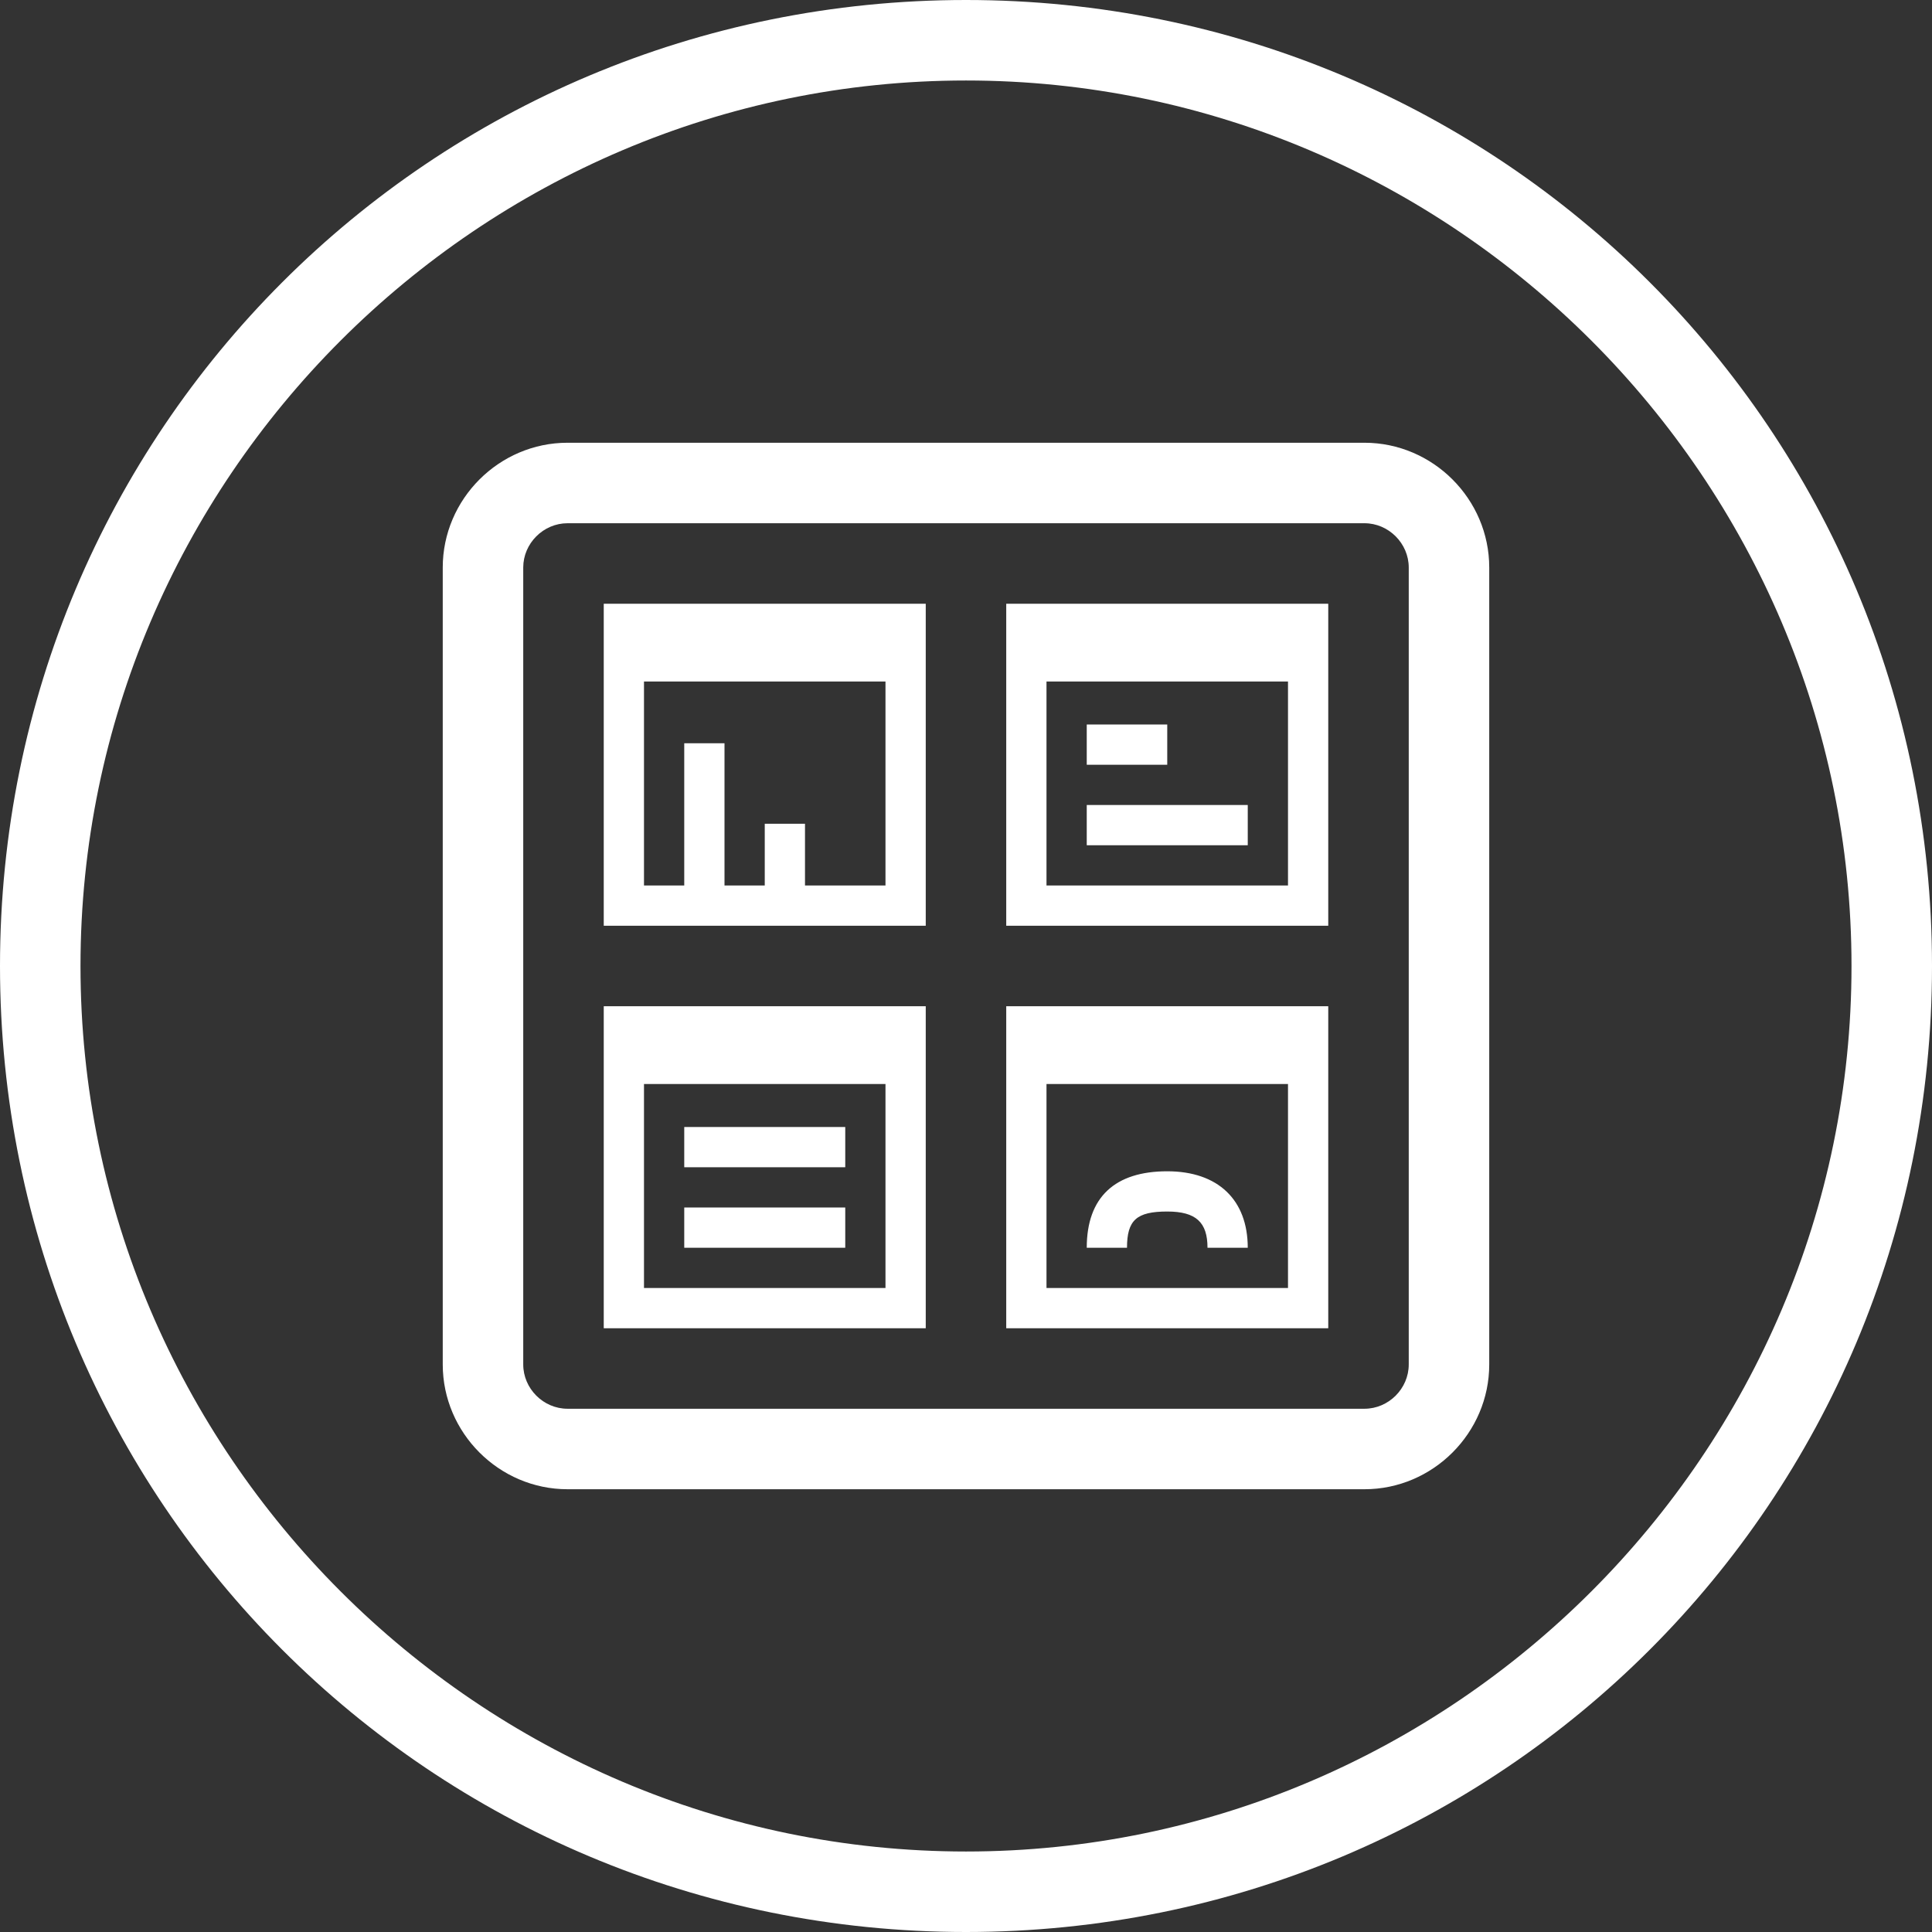<svg width="110px" height="110px" viewBox="0 0 110 110" version="1.1" xmlns="http://www.w3.org/2000/svg" xmlns:xlink="http://www.w3.org/1999/xlink">
    <rect x="0" y="0" width="110" height="110" fill="#333333" stroke="none"/>
    <!-- Generator: Sketch 40.3 (33839) - http://www.bohemiancoding.com/sketch -->
    <title>Layer_1</title>
    <desc>Created with Sketch.</desc>
    <defs></defs>
    <g id="Page-1" stroke="none" stroke-width="1" fill="none" fill-rule="evenodd">
        <g id="Artboard-2" transform="translate(-1505, -877)" fill="#FFFFFF">
            <g id="Group-4" transform="translate(1086, 789)">
                <g id="Group-3-Copy-2" transform="translate(307, 88)">
                    <g id="pricing-data-viz" transform="translate(112, 0)">
                        <g id="Layer_1">
                            <path d="M55,4.583 C82.729,4.583 105.417,27.271 105.417,55 C105.417,82.729 82.729,105.417 55,105.417 C27.271,105.417 4.583,82.729 4.583,55 C4.583,27.271 27.271,4.583 55,4.583 L55,4.583 Z M55,0 C24.521,0 0,24.521 0,55 C0,85.479 24.521,110 55,110 C85.479,110 110,85.479 110,55 C110,24.521 85.479,0 55,0 L55,0 L55,0 Z" id="Shape"></path>
                            <g id="Group" transform="translate(25.208, 25.208)">
                                <path d="M52.479,4.583 C53.854,4.583 55,5.729 55,7.104 L55,52.479 C55,53.854 53.854,55 52.479,55 L7.104,55 C5.729,55 4.583,53.854 4.583,52.479 L4.583,7.104 C4.583,5.729 5.729,4.583 7.104,4.583 L52.479,4.583 L52.479,4.583 Z M52.479,0 L7.104,0 C3.208,0 0,3.208 0,7.104 L0,52.479 C0,56.375 3.208,59.583 7.104,59.583 L52.479,59.583 C56.375,59.583 59.583,56.375 59.583,52.479 L59.583,7.104 C59.583,3.208 56.375,0 52.479,0 L52.479,0 L52.479,0 Z" id="Shape"></path>
                                <path d="M25.208,25.208 L11.458,25.208 L11.458,13.594 L25.208,13.594 L25.208,25.208 Z M27.5,9.167 L9.167,9.167 L9.167,27.5 L27.5,27.5 L27.5,9.167 L27.5,9.167 L27.5,9.167 Z" id="Shape"></path>
                                <path d="M48.125,25.208 L34.375,25.208 L34.375,13.594 L48.125,13.594 L48.125,25.208 Z M50.417,9.167 L32.083,9.167 L32.083,27.5 L50.417,27.5 L50.417,9.167 L50.417,9.167 L50.417,9.167 Z" id="Shape"></path>
                                <path d="M25.208,48.125 L11.458,48.125 L11.458,36.511 L25.208,36.511 L25.208,48.125 Z M27.5,32.083 L9.167,32.083 L9.167,50.417 L27.5,50.417 L27.5,32.083 L27.5,32.083 L27.5,32.083 Z" id="Shape"></path>
                                <path d="M48.125,48.125 L34.375,48.125 L34.375,36.511 L48.125,36.511 L48.125,48.125 Z M50.417,32.083 L32.083,32.083 L32.083,50.417 L50.417,50.417 L50.417,32.083 L50.417,32.083 L50.417,32.083 Z" id="Shape"></path>
                            </g>
                            <polygon id="Shape" points="41.25 42.318 38.958 42.318 38.958 51.485 41.25 51.485"></polygon>
                            <polygon id="Shape" points="45.833 46.901 43.542 46.901 43.542 51.485 45.833 51.485"></polygon>
                            <polygon id="Shape" points="48.125 66.458 48.125 64.167 38.958 64.167 38.958 66.458"></polygon>
                            <polygon id="Shape" points="48.125 71.042 48.125 68.75 38.958 68.75 38.958 71.042"></polygon>
                            <path d="M66.458,68.979 C68.1,68.979 68.75,69.597 68.75,71.042 L71.042,71.042 C71.042,68.304 69.34,66.688 66.458,66.688 C63.496,66.688 61.875,68.146 61.875,71.042 L64.167,71.042 C64.167,69.469 64.71,68.979 66.458,68.979 Z" id="Shape"></path>
                            <polygon id="Shape" points="71.042 48.125 71.042 45.833 61.875 45.833 61.875 48.125"></polygon>
                            <polygon id="Shape" points="66.458 43.542 66.458 41.25 61.875 41.25 61.875 43.542"></polygon>
                        </g>
                    </g>
                </g>
            </g>
        </g>
    </g>
</svg>
